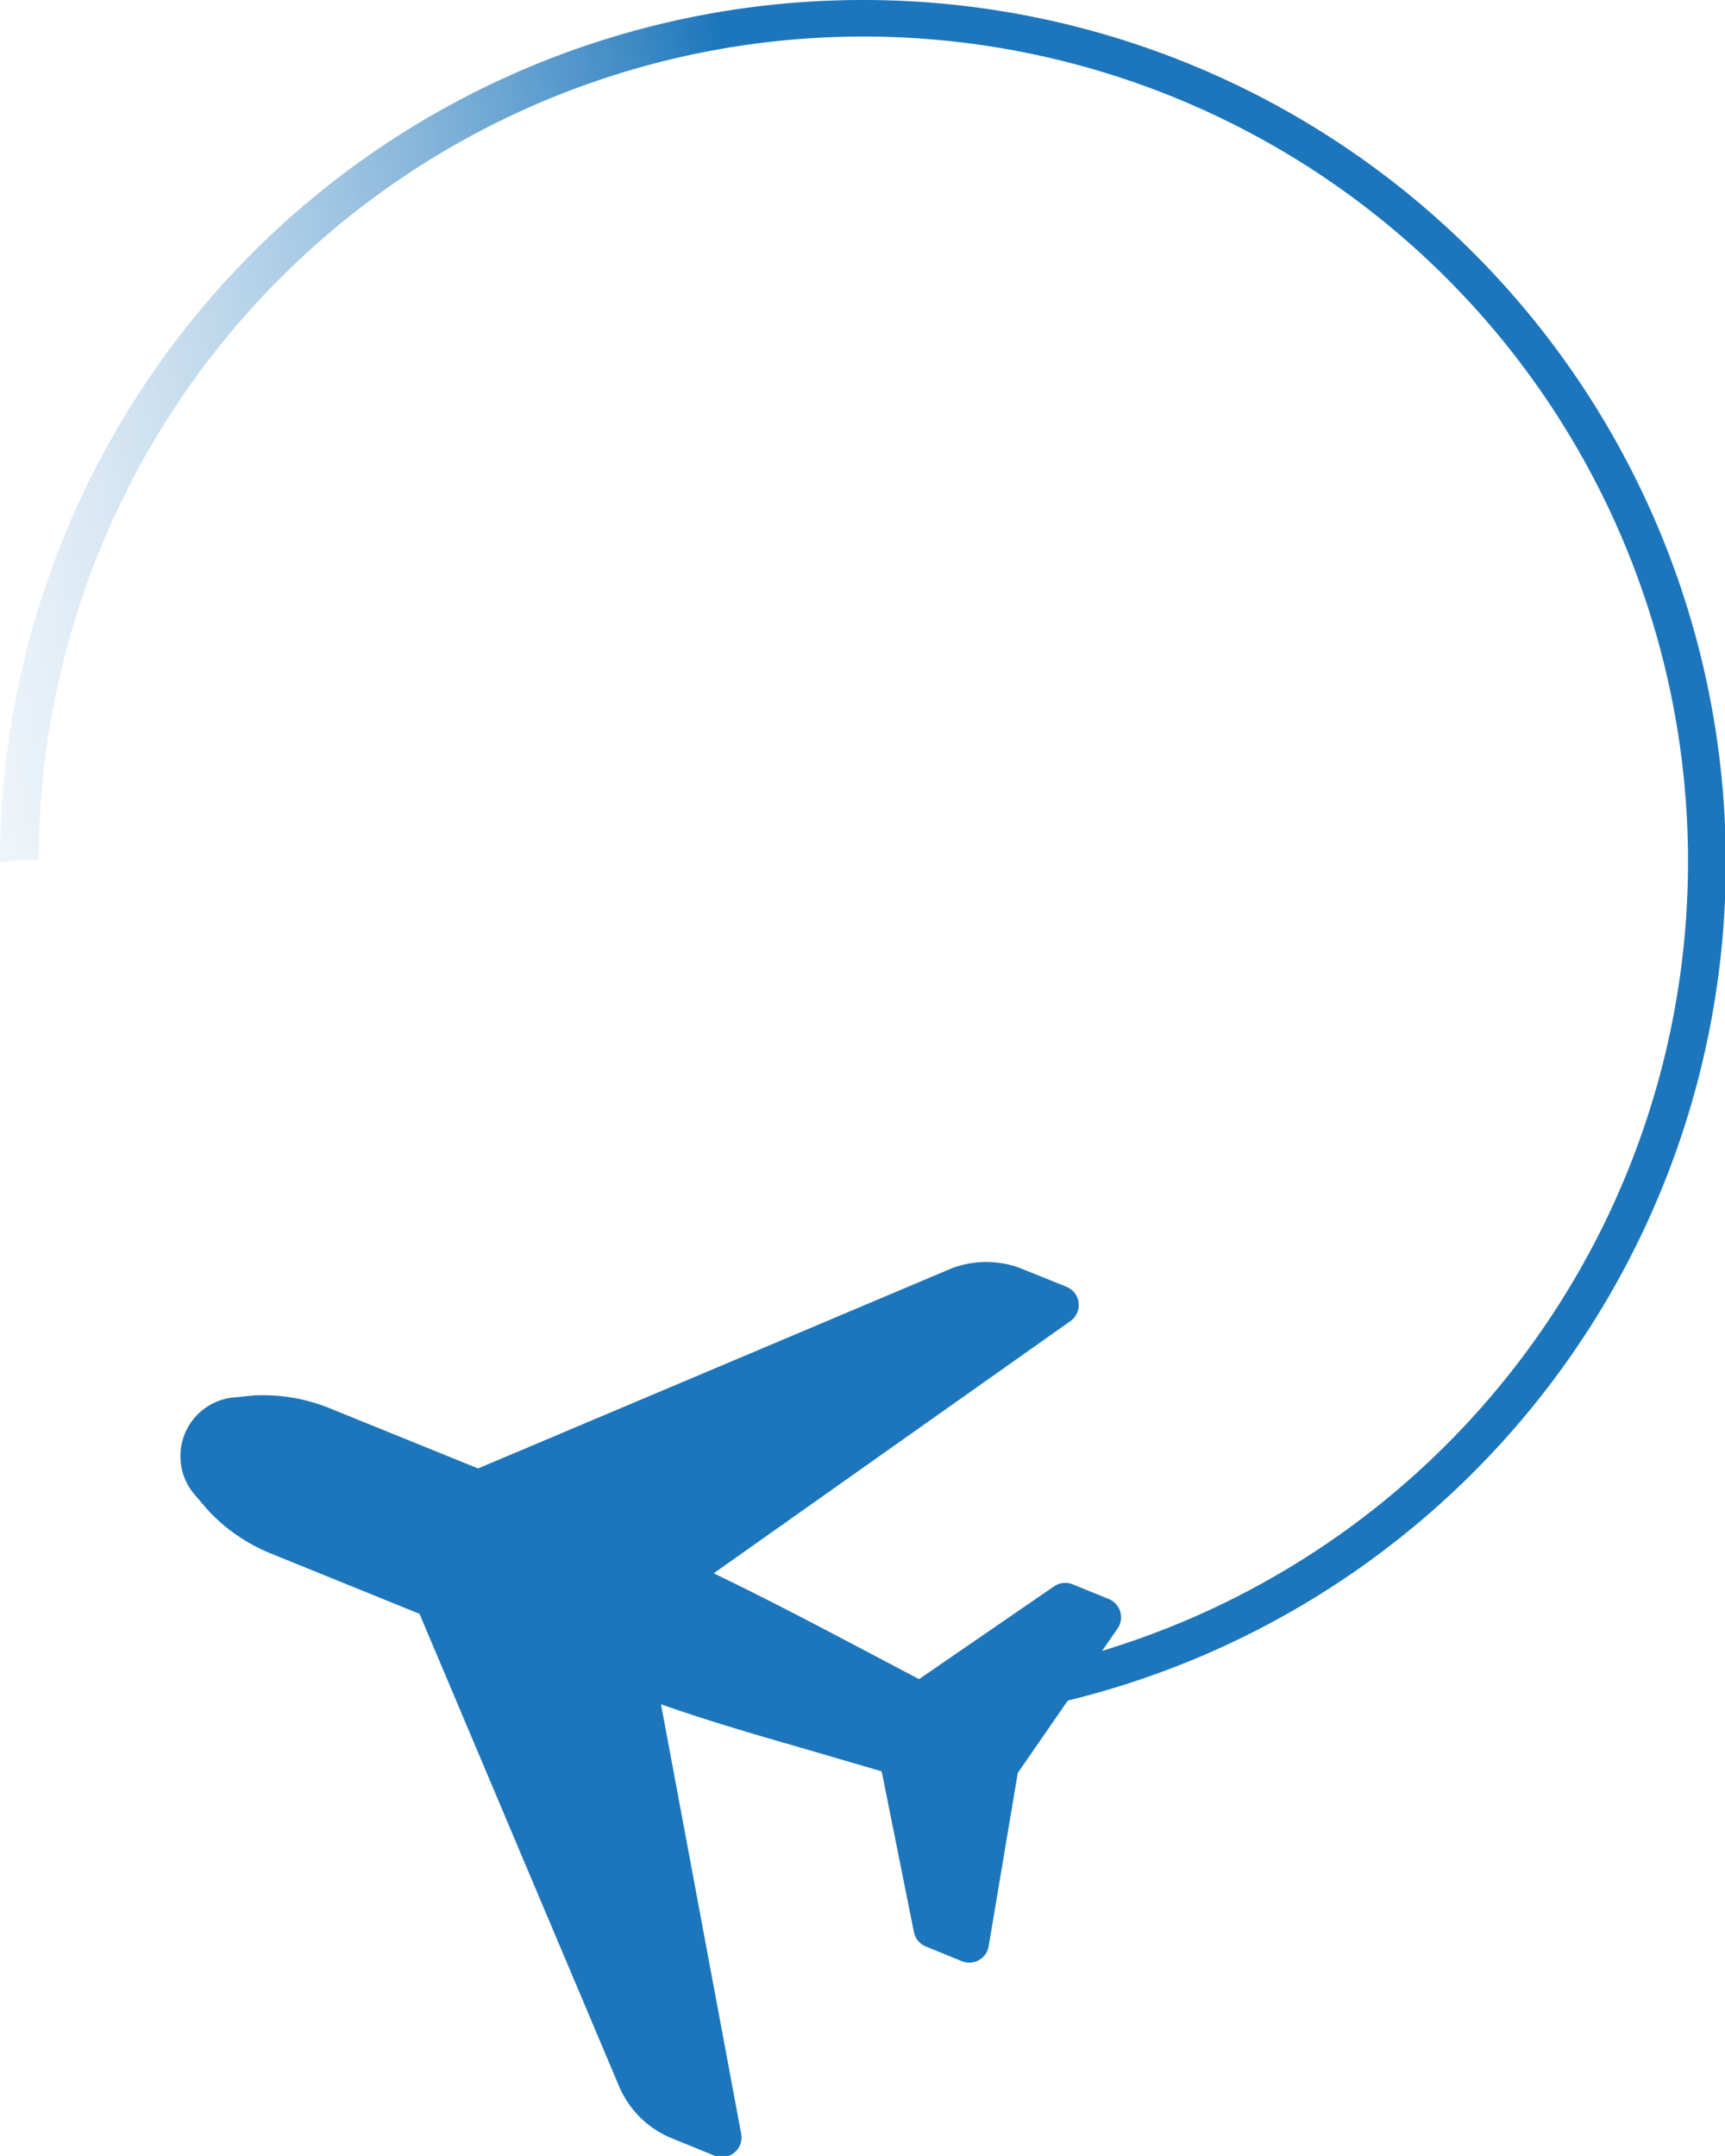 <svg xmlns="http://www.w3.org/2000/svg" xmlns:xlink="http://www.w3.org/1999/xlink" width="8.771" height="10.96" viewBox="0 0 8.771 10.96">
  <defs>
    <linearGradient id="linear-gradient" x1="-0.072" y1="1.106" x2="0.595" y2="0.983" gradientUnits="objectBoundingBox">
      <stop offset="0" stop-color="#fff" stop-opacity="0"/>
      <stop offset="1" stop-color="#1d76bb"/>
    </linearGradient>
  </defs>
  <g id="Group_4782" data-name="Group 4782" transform="translate(5512.619 -7167.126)">
    <g id="Group_4781" data-name="Group 4781" transform="translate(96.381 154.161)">
      <path id="Path_3420" data-name="Path 3420" d="M949.386,262A4.386,4.386,0,0,0,945,266.386v0a.943.943,0,0,1,.163-.016l.034,0a4.193,4.193,0,1,1,1.082,2.82,1.079,1.079,0,0,1-.185.087A4.385,4.385,0,1,0,949.386,262Z" transform="translate(-6554 6750.965)" fill="url(#linear-gradient)"/>
      <g id="aeroplane" transform="translate(-5608.08 7019.376)">
        <g id="Group_79" data-name="Group 79" transform="translate(0 0)">
          <path id="Path_67" data-name="Path 67" d="M962.967,359.987l-2.4,1.014-.757-.307a.9.9,0,0,0-.384-.064l-.089.009a.3.3,0,0,0-.207.5l.065.076a.9.9,0,0,0,.317.218l.757.307,1.014,2.4a.493.493,0,0,0,.271.267l.216.088a.1.1,0,0,0,.135-.11l-.408-2.185c.285.1.527.167.822.253l.3.088.164.817a.1.1,0,0,0,.06.073l.184.075a.1.1,0,0,0,.13-.055.1.1,0,0,0,.006-.021l.148-.881.508-.735a.1.1,0,0,0,.013-.085.1.1,0,0,0-.058-.064l-.184-.075a.1.1,0,0,0-.094.01l-.687.472-.279-.147c-.271-.143-.494-.26-.765-.391l1.815-1.283a.1.1,0,0,0-.02-.173l-.216-.087A.492.492,0,0,0,962.967,359.987Z" transform="translate(-959.056 -359.947)" fill="#1d76bb"/>
        </g>
      </g>
    </g>
  </g>
</svg>
